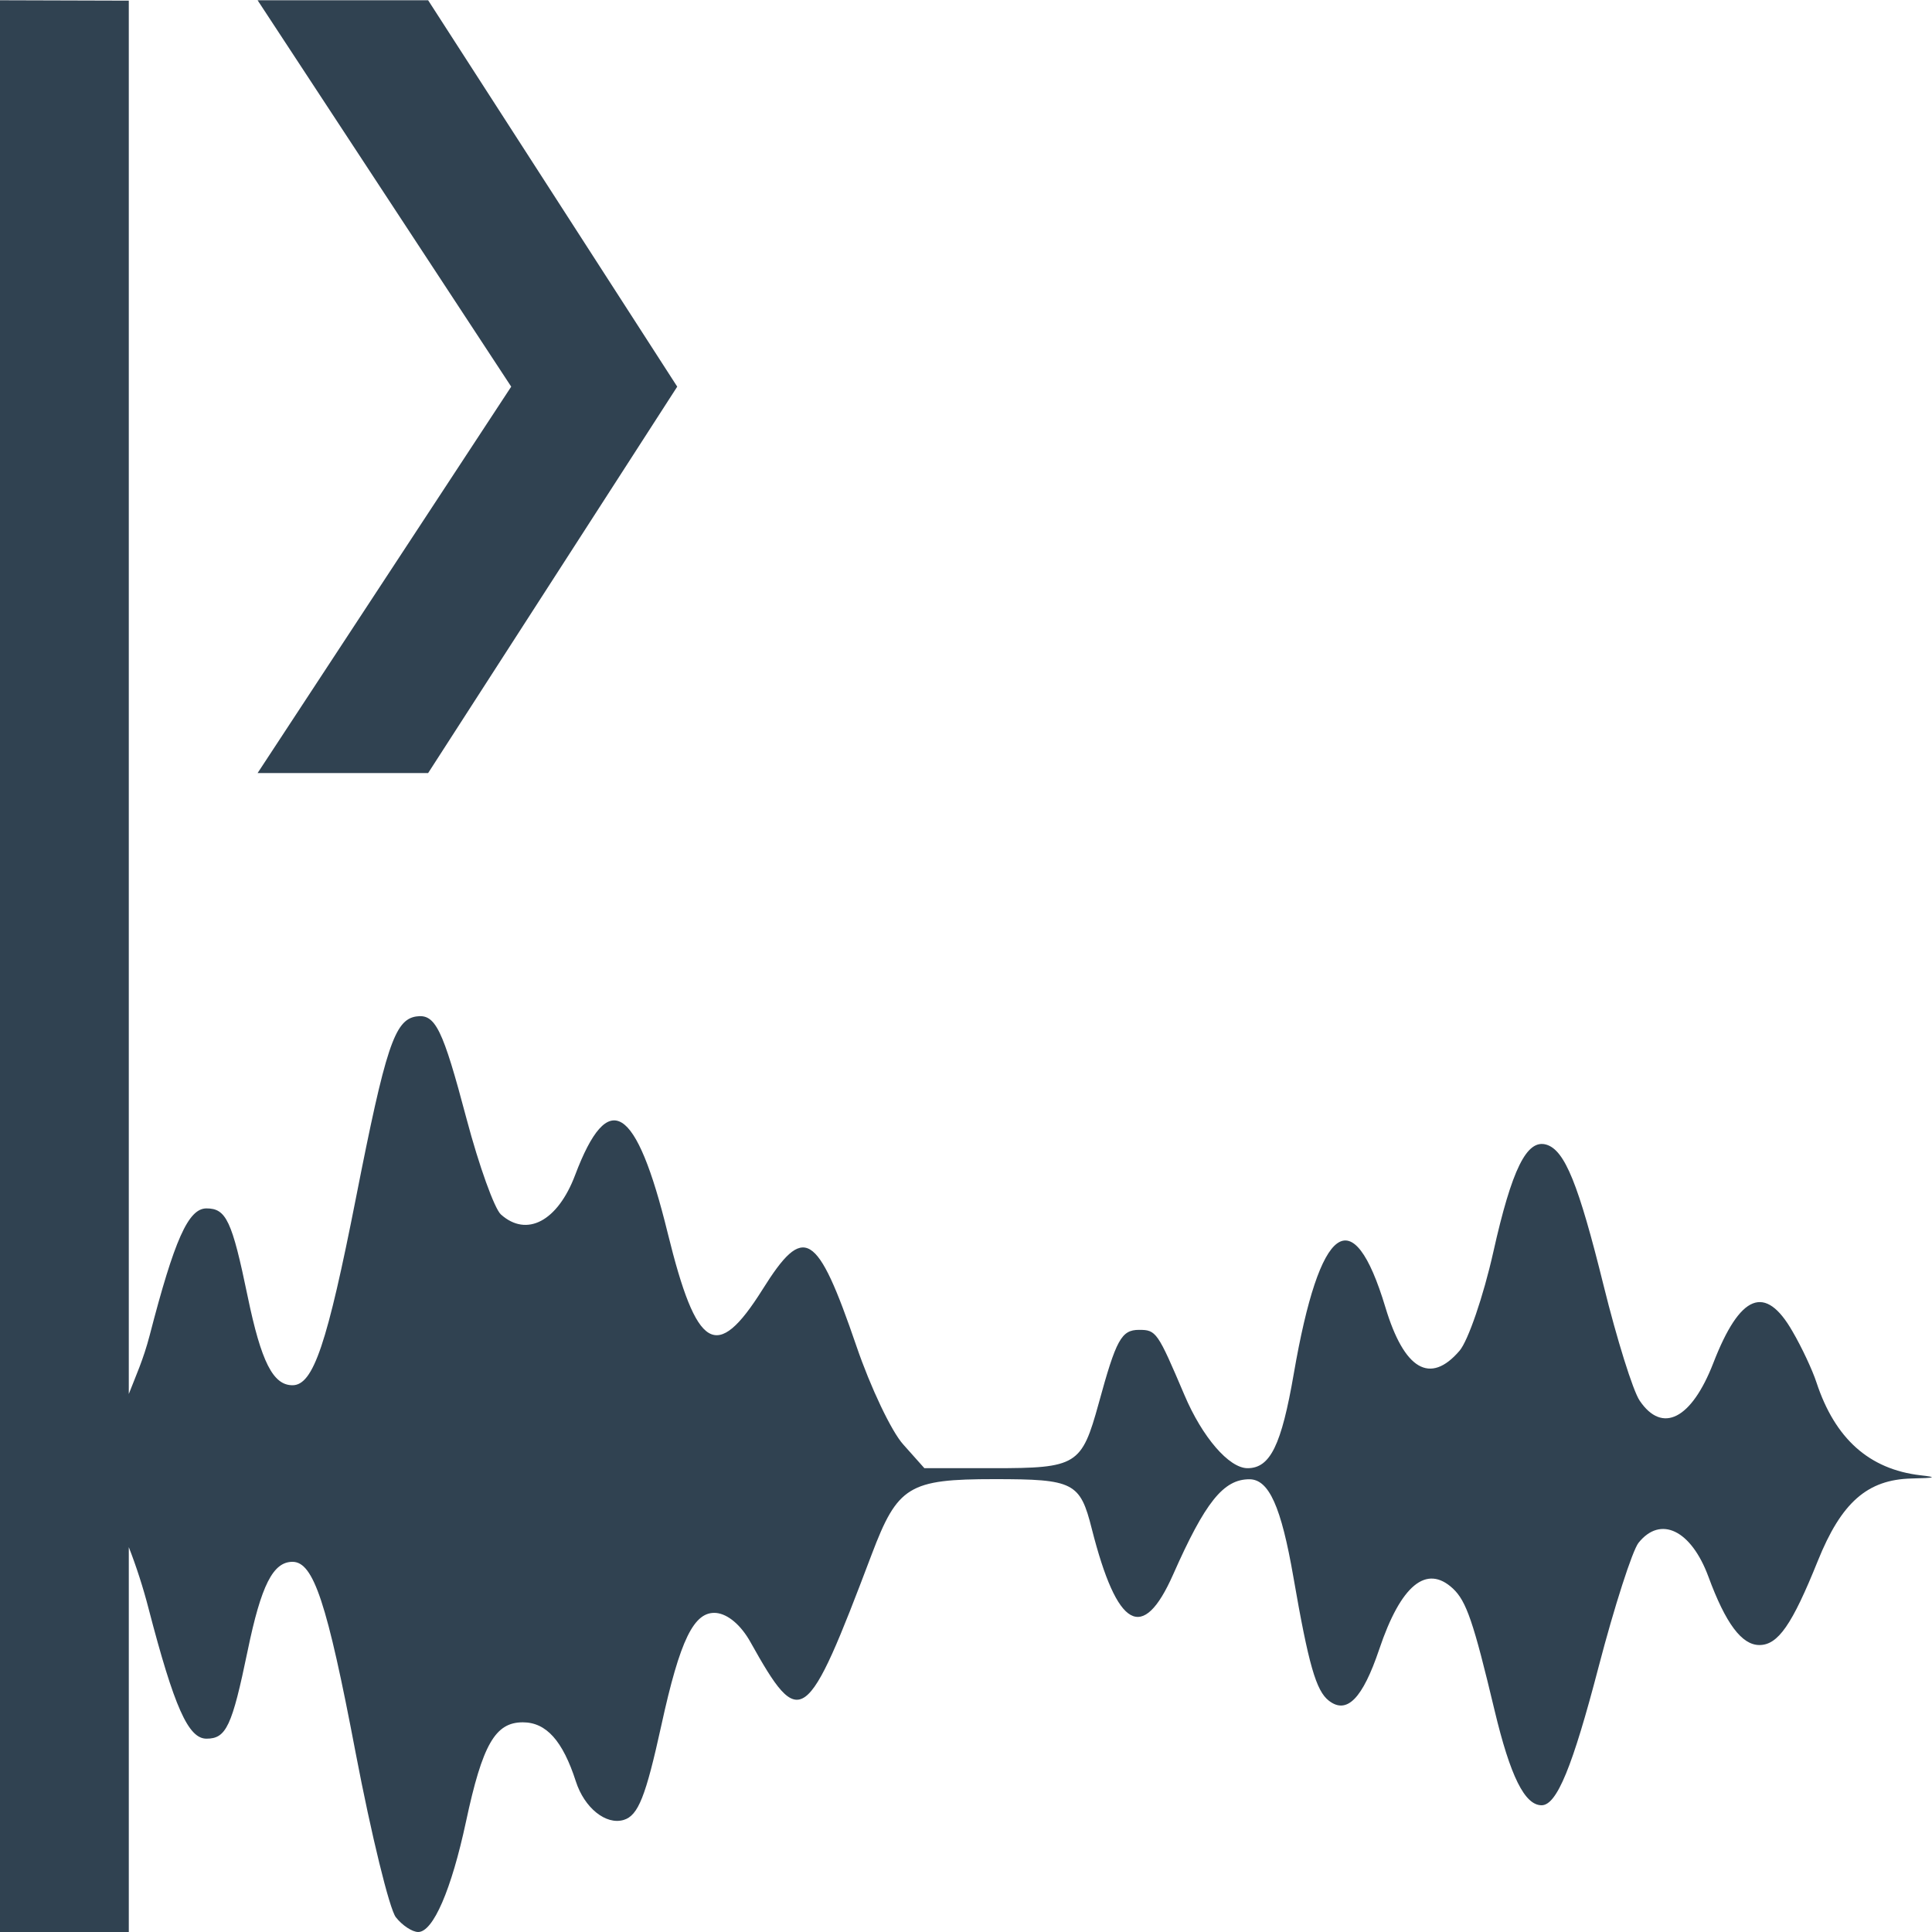 <svg width="15" height="15" version="1.1" viewBox="0 0 15 15" xmlns="http://www.w3.org/2000/svg"><path d="m0 0.002v14.998h1v-2.988c0.057 0.146 0.112 0.315 0.154 0.479 0.199 0.764 0.308 1.008 0.449 1.008 0.153 0 0.198-0.094 0.32-0.684 0.105-0.508 0.197-0.689 0.348-0.689 0.163 0 0.268 0.315 0.49 1.482 0.122 0.639 0.263 1.214 0.312 1.277 0.05 0.064 0.128 0.115 0.174 0.115 0.116 0 0.258-0.329 0.371-0.857 0.128-0.599 0.227-0.771 0.441-0.771 0.182 0 0.31 0.143 0.412 0.459 0.066 0.205 0.233 0.34 0.371 0.299 0.113-0.034 0.171-0.18 0.293-0.736 0.145-0.664 0.253-0.886 0.426-0.871 0.091 0.009 0.192 0.094 0.266 0.227 0.388 0.694 0.433 0.661 0.941-0.682 0.201-0.531 0.289-0.584 0.953-0.584 0.616 0 0.665 0.025 0.756 0.387 0.197 0.775 0.395 0.886 0.631 0.354 0.249-0.563 0.391-0.74 0.592-0.74 0.152 0 0.247 0.212 0.342 0.76 0.118 0.681 0.176 0.882 0.275 0.959 0.14 0.109 0.262-0.016 0.391-0.398 0.168-0.5 0.367-0.663 0.572-0.473 0.105 0.098 0.16 0.259 0.324 0.947 0.122 0.511 0.234 0.736 0.365 0.736 0.118 0 0.24-0.298 0.443-1.076 0.122-0.468 0.262-0.901 0.309-0.961 0.171-0.215 0.409-0.1 0.543 0.262 0.134 0.364 0.259 0.531 0.396 0.531 0.145 0 0.254-0.158 0.453-0.652 0.183-0.455 0.385-0.633 0.729-0.641 0.186-0.004 0.203-0.01 0.068-0.025-0.398-0.047-0.663-0.284-0.807-0.721-0.031-0.095-0.114-0.273-0.186-0.396-0.211-0.369-0.407-0.291-0.615 0.246-0.169 0.435-0.396 0.552-0.572 0.291-0.052-0.077-0.177-0.478-0.279-0.891-0.196-0.792-0.302-1.053-0.445-1.096-0.152-0.045-0.268 0.19-0.412 0.834-0.077 0.344-0.196 0.689-0.262 0.766-0.228 0.266-0.43 0.148-0.576-0.338-0.253-0.839-0.509-0.653-0.711 0.516-0.096 0.556-0.183 0.734-0.359 0.734-0.144 0-0.352-0.242-0.49-0.568-0.209-0.491-0.219-0.506-0.352-0.506-0.138 0-0.178 0.075-0.314 0.572-0.132 0.479-0.169 0.502-0.816 0.502h-0.537l-0.164-0.184c-0.091-0.1-0.254-0.443-0.363-0.762-0.308-0.899-0.407-0.957-0.73-0.441-0.357 0.568-0.511 0.476-0.736-0.439-0.245-0.998-0.461-1.133-0.719-0.449-0.135 0.357-0.375 0.485-0.576 0.305-0.05-0.045-0.17-0.378-0.266-0.74-0.187-0.706-0.243-0.82-0.393-0.797-0.166 0.027-0.236 0.238-0.465 1.402-0.225 1.142-0.332 1.461-0.494 1.461-0.151 0-0.243-0.182-0.348-0.689-0.122-0.59-0.167-0.684-0.32-0.684-0.141 0-0.249 0.244-0.441 0.986-0.049 0.188-0.107 0.313-0.162 0.455v-10.818zm2 0 1.969 3-1.969 3h1.324l1.934-3-1.934-3z" fill="#304251" stroke-width="3.78"/></svg>
